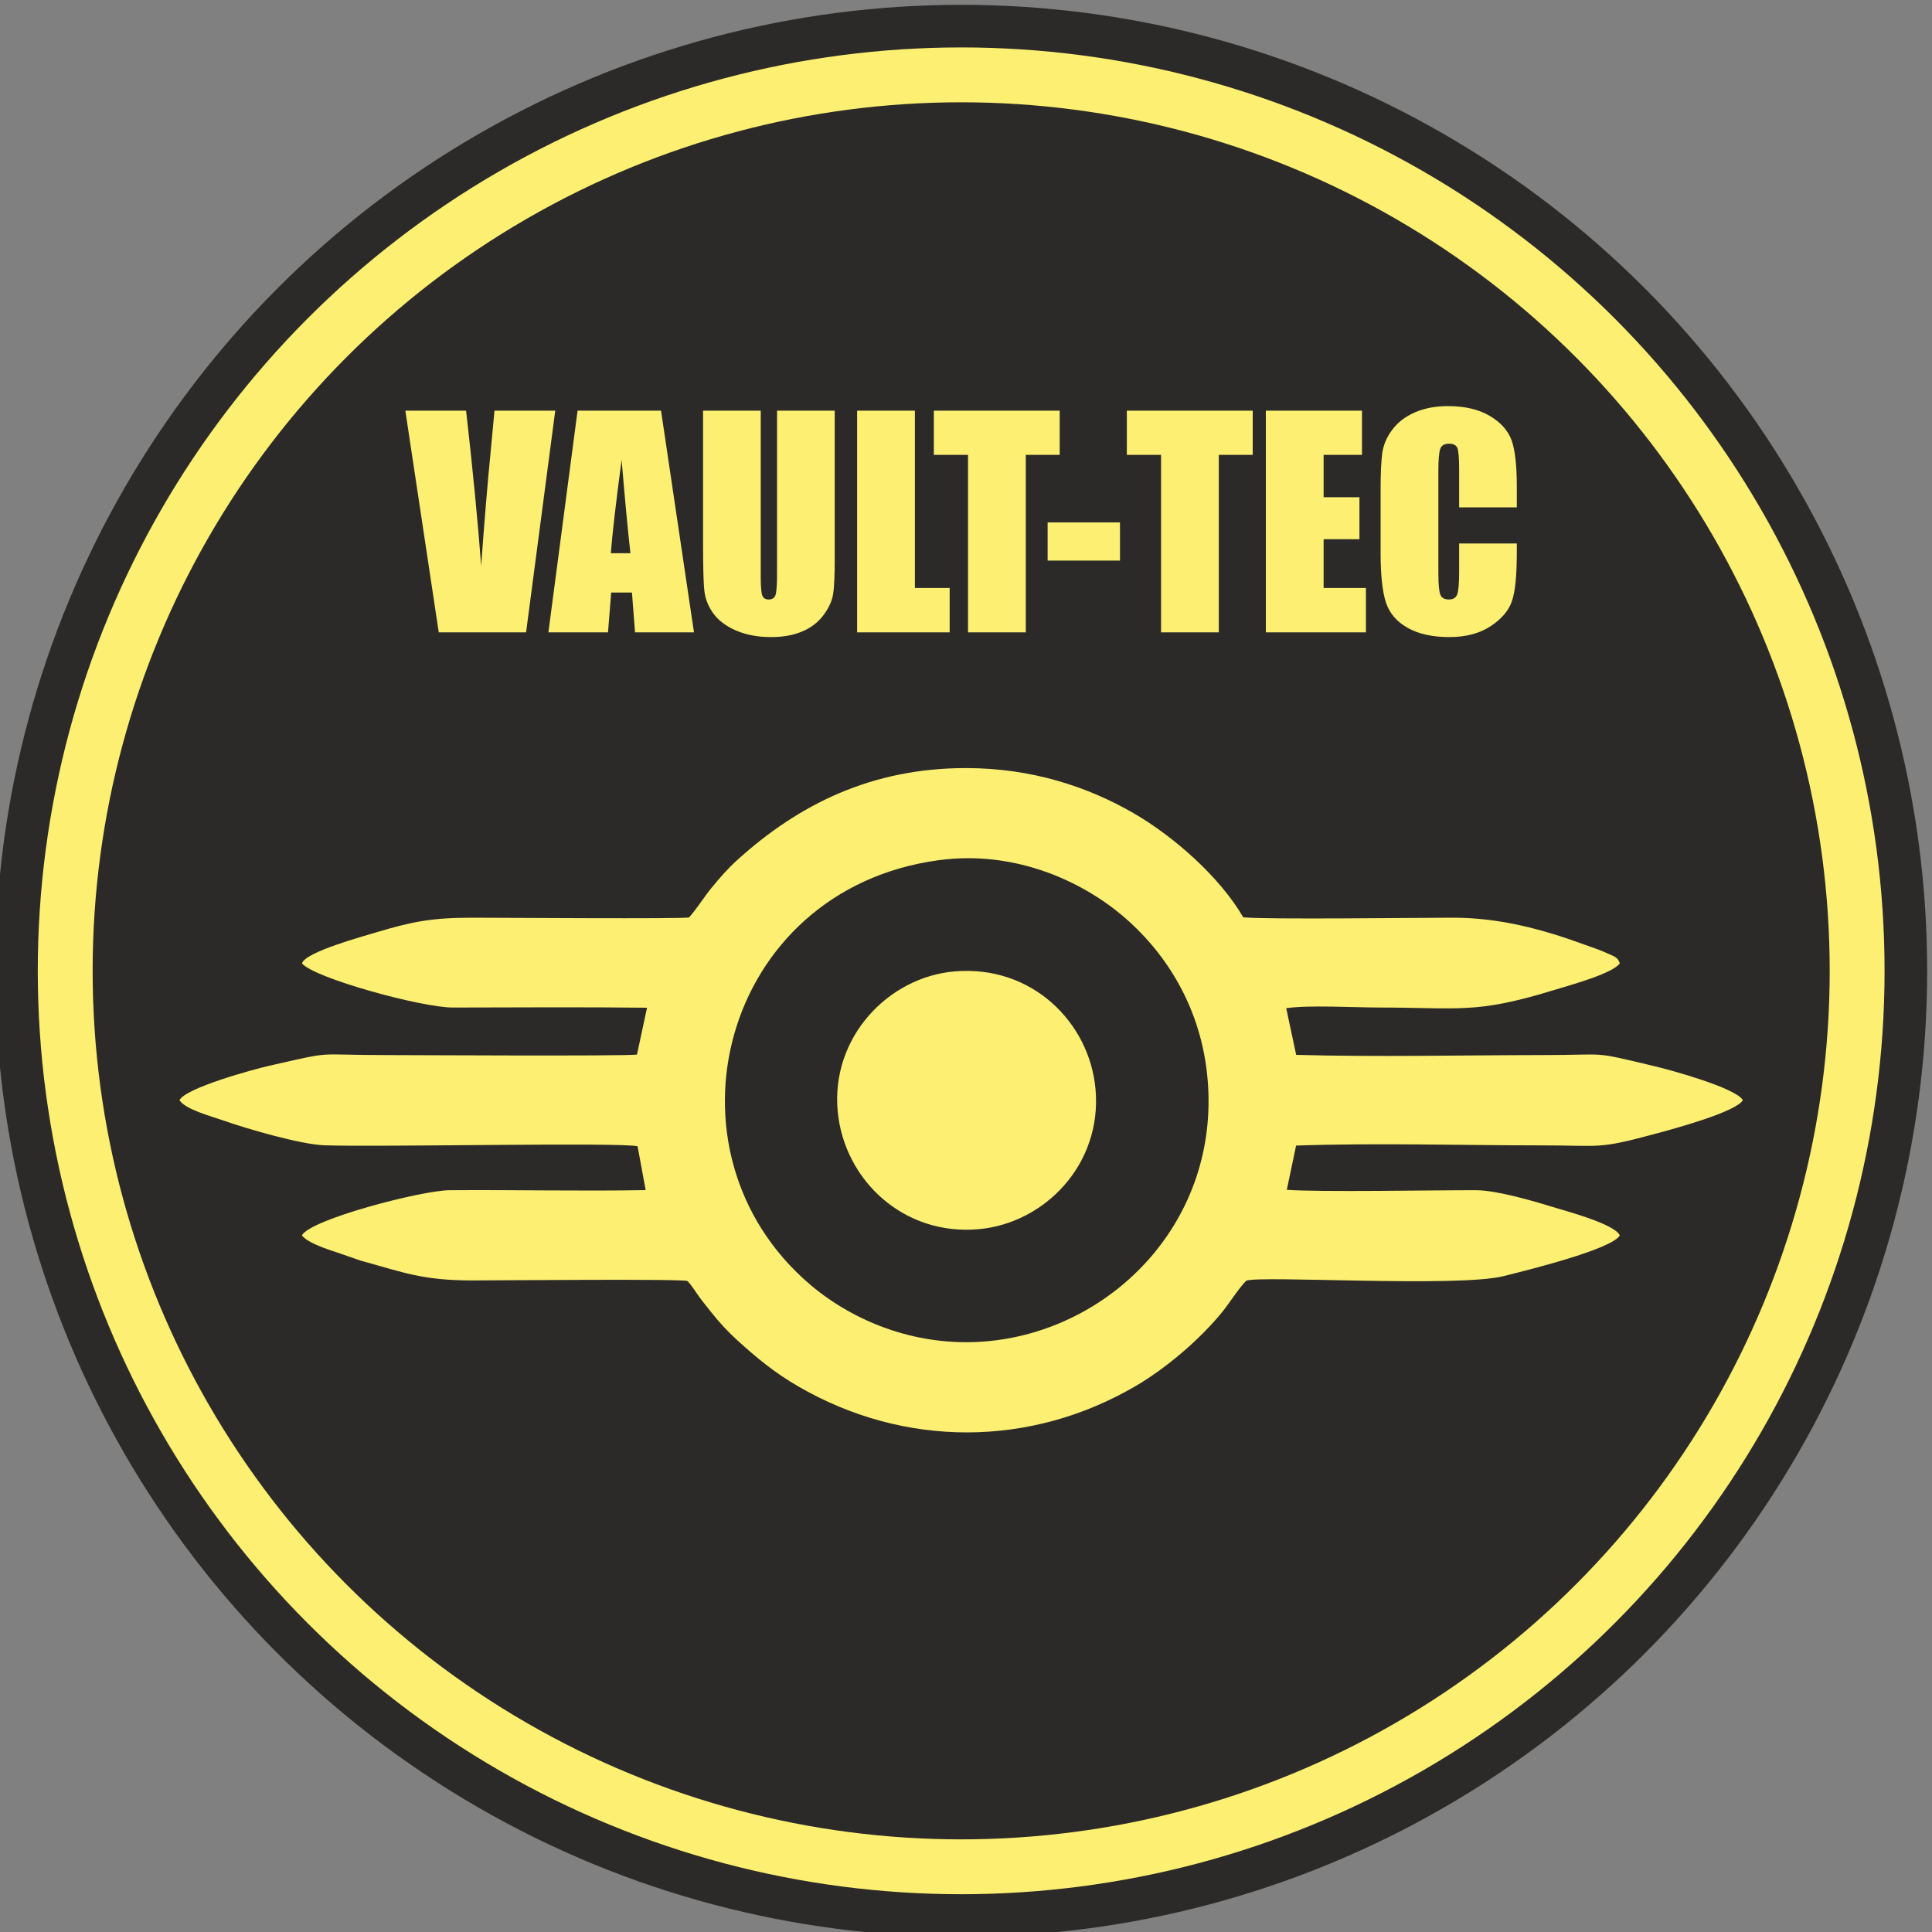 <?xml version="1.0" encoding="UTF-8"?>
<!DOCTYPE svg PUBLIC "-//W3C//DTD SVG 1.1//EN" "http://www.w3.org/Graphics/SVG/1.1/DTD/svg11.dtd">
<!-- Creator: CorelDRAW 2020 (64 Bit) -->
<svg xmlns="http://www.w3.org/2000/svg" xml:space="preserve" width="200px" height="200px" version="1.1" style="shape-rendering:geometricPrecision; text-rendering:geometricPrecision; image-rendering:optimizeQuality; fill-rule:evenodd; clip-rule:evenodd"
viewBox="0 0 200 200"
 xmlns:xlink="http://www.w3.org/1999/xlink"
 xmlns:xodm="http://www.corel.com/coreldraw/odm/2003">
 <rect x="0" y="0" width="200" height="200" fill="#808080" stroke="none"/>
 <defs>
  <style type="text/css">
   <![CDATA[
    .fil0 {fill:#2B2A29}
    .fil1 {fill:#FCEF71}
    .fil2 {fill:#FCEF71;fill-rule:nonzero}
   ]]>
  </style>
 </defs>
 <g id="Camada_x0020_1">
  <g id="_1460126560">
   <circle class="fil0" cx="99.5" cy="100.5" r="100"/>
   <circle class="fil1" cx="99.5" cy="100.5" r="95.59"/>
   <circle class="fil0" cx="99.5" cy="100.5" r="89.91"/>
   <path class="fil1" d="M97.15 89.05c7.89,-1.07 14.79,2.15 19.07,5.76 4.13,3.49 7.9,8.95 8.72,16.22 1.65,14.67 -9.09,26.1 -21.85,27.72 -7.96,1.01 -14.84,-2.05 -19.18,-5.73 -16.23,-13.77 -9.23,-40.92 13.24,-43.97zm-10.43 26.02c0.68,7.08 6.81,12.9 14.64,12.17 6.78,-0.63 12.73,-6.69 12.05,-14.47 -0.61,-6.95 -6.62,-12.9 -14.59,-12.21 -6.86,0.58 -12.83,6.82 -12.1,14.51zm-55.46 -15.34c1.26,1.52 12.35,4.57 15.62,4.57 6.68,-0.01 13.39,-0.06 20.1,0.02l-1.04 4.85c-1.57,0.18 -23.91,0.05 -26.15,0.05 -7.46,0 -4.95,-0.47 -11.84,1.09 -1.63,0.36 -8.73,2.3 -9.37,3.58 0.59,0.94 3.14,1.62 4.47,2.08 2.58,0.91 8.09,2.5 10.51,2.59 5.4,0.2 30.6,-0.33 32.44,0.1l0.84 4.54c-6.75,0.12 -13.55,-0.04 -20.31,0.01 -2.86,0.02 -14.41,3.01 -15.28,4.68 0.67,0.82 2.61,1.42 3.84,1.83l2.27 0.79c0.04,0.01 0.08,0.02 0.13,0.03 4.32,1.2 6.3,2.01 11.41,2.01 2.34,0 21.76,-0.18 22.26,0.06 0.41,0.4 0.87,1.15 1.23,1.65 0.44,0.6 0.82,1.05 1.26,1.61 0.74,0.95 1.75,2.04 2.68,2.88 1.91,1.73 3.78,3.31 6.34,4.79 10.95,6.34 24,6.33 34.93,-0.08 3.22,-1.89 6.71,-4.9 8.98,-7.71 0.63,-0.78 1.79,-2.57 2.43,-3.17 1.32,-0.57 21.89,0.72 26.66,-0.48 2.35,-0.59 11.18,-2.76 12.01,-4.21 -0.49,-1.19 -5.79,-2.59 -6.9,-2.93 -1.88,-0.59 -5.84,-1.75 -7.98,-1.75 -4.37,-0.01 -16.15,0.21 -19.59,-0.04l0.96 -4.58c8.33,-0.29 17.15,-0.02 25.54,-0.02 6.09,0 5.62,0.43 11.61,-1.19 1.94,-0.52 8.38,-2.26 9.1,-3.49 -0.69,-1.24 -7.27,-3.08 -9.24,-3.54 -6.64,-1.58 -4.47,-1.13 -11.47,-1.13 -8.43,0.01 -17.15,0.21 -25.53,-0.02l-1.03 -4.83c2.25,-0.35 7.16,-0.07 9.69,-0.07 8.13,0 9.9,0.68 17.83,-1.75 1.66,-0.51 6.25,-1.74 7.01,-2.82 -0.2,-0.67 -0.54,-0.7 -1.7,-1.22 -0.59,-0.26 -1.27,-0.47 -1.97,-0.73 -4.35,-1.59 -8.77,-2.78 -13.58,-2.78 -3.88,0 -19.17,0.2 -21.73,-0.04 -2.38,-4.11 -7.11,-8.32 -11.32,-10.76 -4.72,-2.74 -10.55,-4.69 -17.38,-4.69 -9.74,0 -17.27,3.72 -23.68,9.52 -0.98,0.89 -1.77,1.79 -2.67,2.89 -0.78,0.95 -1.51,2.15 -2.32,3.05 -0.34,0.17 -20.18,0.03 -22.43,0.03 -4.17,0 -6.21,0.4 -9.83,1.48 -1.48,0.45 -7.48,2.07 -7.81,3.25z"/>
   <path class="fil2" d="M57.48 42.51l-3.02 22.95 -9.04 0 -3.46 -22.95 6.29 0c0.72,6.33 1.23,11.68 1.56,16.06 0.32,-4.43 0.64,-8.36 0.98,-11.78l0.4 -4.28 6.29 0zm10.95 0l3.41 22.95 -6.1 0 -0.32 -4.12 -2.15 0 -0.33 4.12 -6.17 0 3.02 -22.95 8.64 0zm-3.17 14.76c-0.29,-2.6 -0.59,-5.82 -0.91,-9.66 -0.59,4.41 -0.96,7.63 -1.12,9.66l2.03 0zm21.15 -14.76l0 15.34c0,1.74 -0.05,2.96 -0.17,3.67 -0.11,0.7 -0.45,1.43 -1,2.17 -0.56,0.74 -1.29,1.3 -2.2,1.68 -0.91,0.39 -1.99,0.58 -3.23,0.58 -1.37,0 -2.57,-0.23 -3.62,-0.68 -1.05,-0.46 -1.83,-1.05 -2.35,-1.77 -0.52,-0.73 -0.83,-1.5 -0.92,-2.31 -0.1,-0.81 -0.14,-2.51 -0.14,-5.1l0 -13.58 5.97 0 0 17.21c0,1 0.06,1.65 0.16,1.92 0.11,0.28 0.33,0.42 0.65,0.42 0.37,0 0.61,-0.15 0.72,-0.46 0.1,-0.31 0.16,-1.03 0.16,-2.17l0 -16.92 5.97 0zm8.3 0l0 18.36 3.6 0 0 4.59 -9.58 0 0 -22.95 5.98 0zm14.99 0l0 4.58 -3.51 0 0 18.37 -5.98 0 0 -18.37 -3.54 0 0 -4.58 13.03 0zm6.24 11.57l0 3.95 -7.49 0 0 -3.95 7.49 0zm13.74 -11.57l0 4.58 -3.51 0 0 18.37 -5.98 0 0 -18.37 -3.54 0 0 -4.58 13.03 0zm1.36 0l9.95 0 0 4.58 -3.97 0 0 4.38 3.71 0 0 4.35 -3.71 0 0 5.05 4.38 0 0 4.59 -10.36 0 0 -22.95zm25.98 10.01l-5.97 0 0 -3.99c0,-1.16 -0.07,-1.88 -0.19,-2.17 -0.13,-0.28 -0.41,-0.43 -0.84,-0.43 -0.48,0 -0.79,0.17 -0.92,0.52 -0.13,0.36 -0.2,1.11 -0.2,2.27l0 10.65c0,1.12 0.07,1.84 0.2,2.18 0.13,0.34 0.42,0.51 0.88,0.51 0.44,0 0.73,-0.17 0.86,-0.51 0.14,-0.34 0.21,-1.14 0.21,-2.4l0 -2.89 5.97 0 0 0.89c0,2.38 -0.16,4.07 -0.5,5.06 -0.33,1 -1.08,1.87 -2.22,2.62 -1.15,0.75 -2.57,1.12 -4.25,1.12 -1.74,0 -3.19,-0.31 -4.32,-0.95 -1.13,-0.63 -1.89,-1.51 -2.26,-2.63 -0.36,-1.12 -0.55,-2.8 -0.55,-5.05l0 -6.7c0,-1.66 0.06,-2.9 0.17,-3.72 0.12,-0.83 0.45,-1.63 1.02,-2.39 0.56,-0.77 1.34,-1.37 2.33,-1.81 1,-0.44 2.15,-0.66 3.44,-0.66 1.76,0 3.21,0.34 4.35,1.02 1.15,0.68 1.89,1.53 2.26,2.54 0.35,1.02 0.53,2.59 0.53,4.74l0 2.18z"/>
  </g>
 </g>
</svg>
